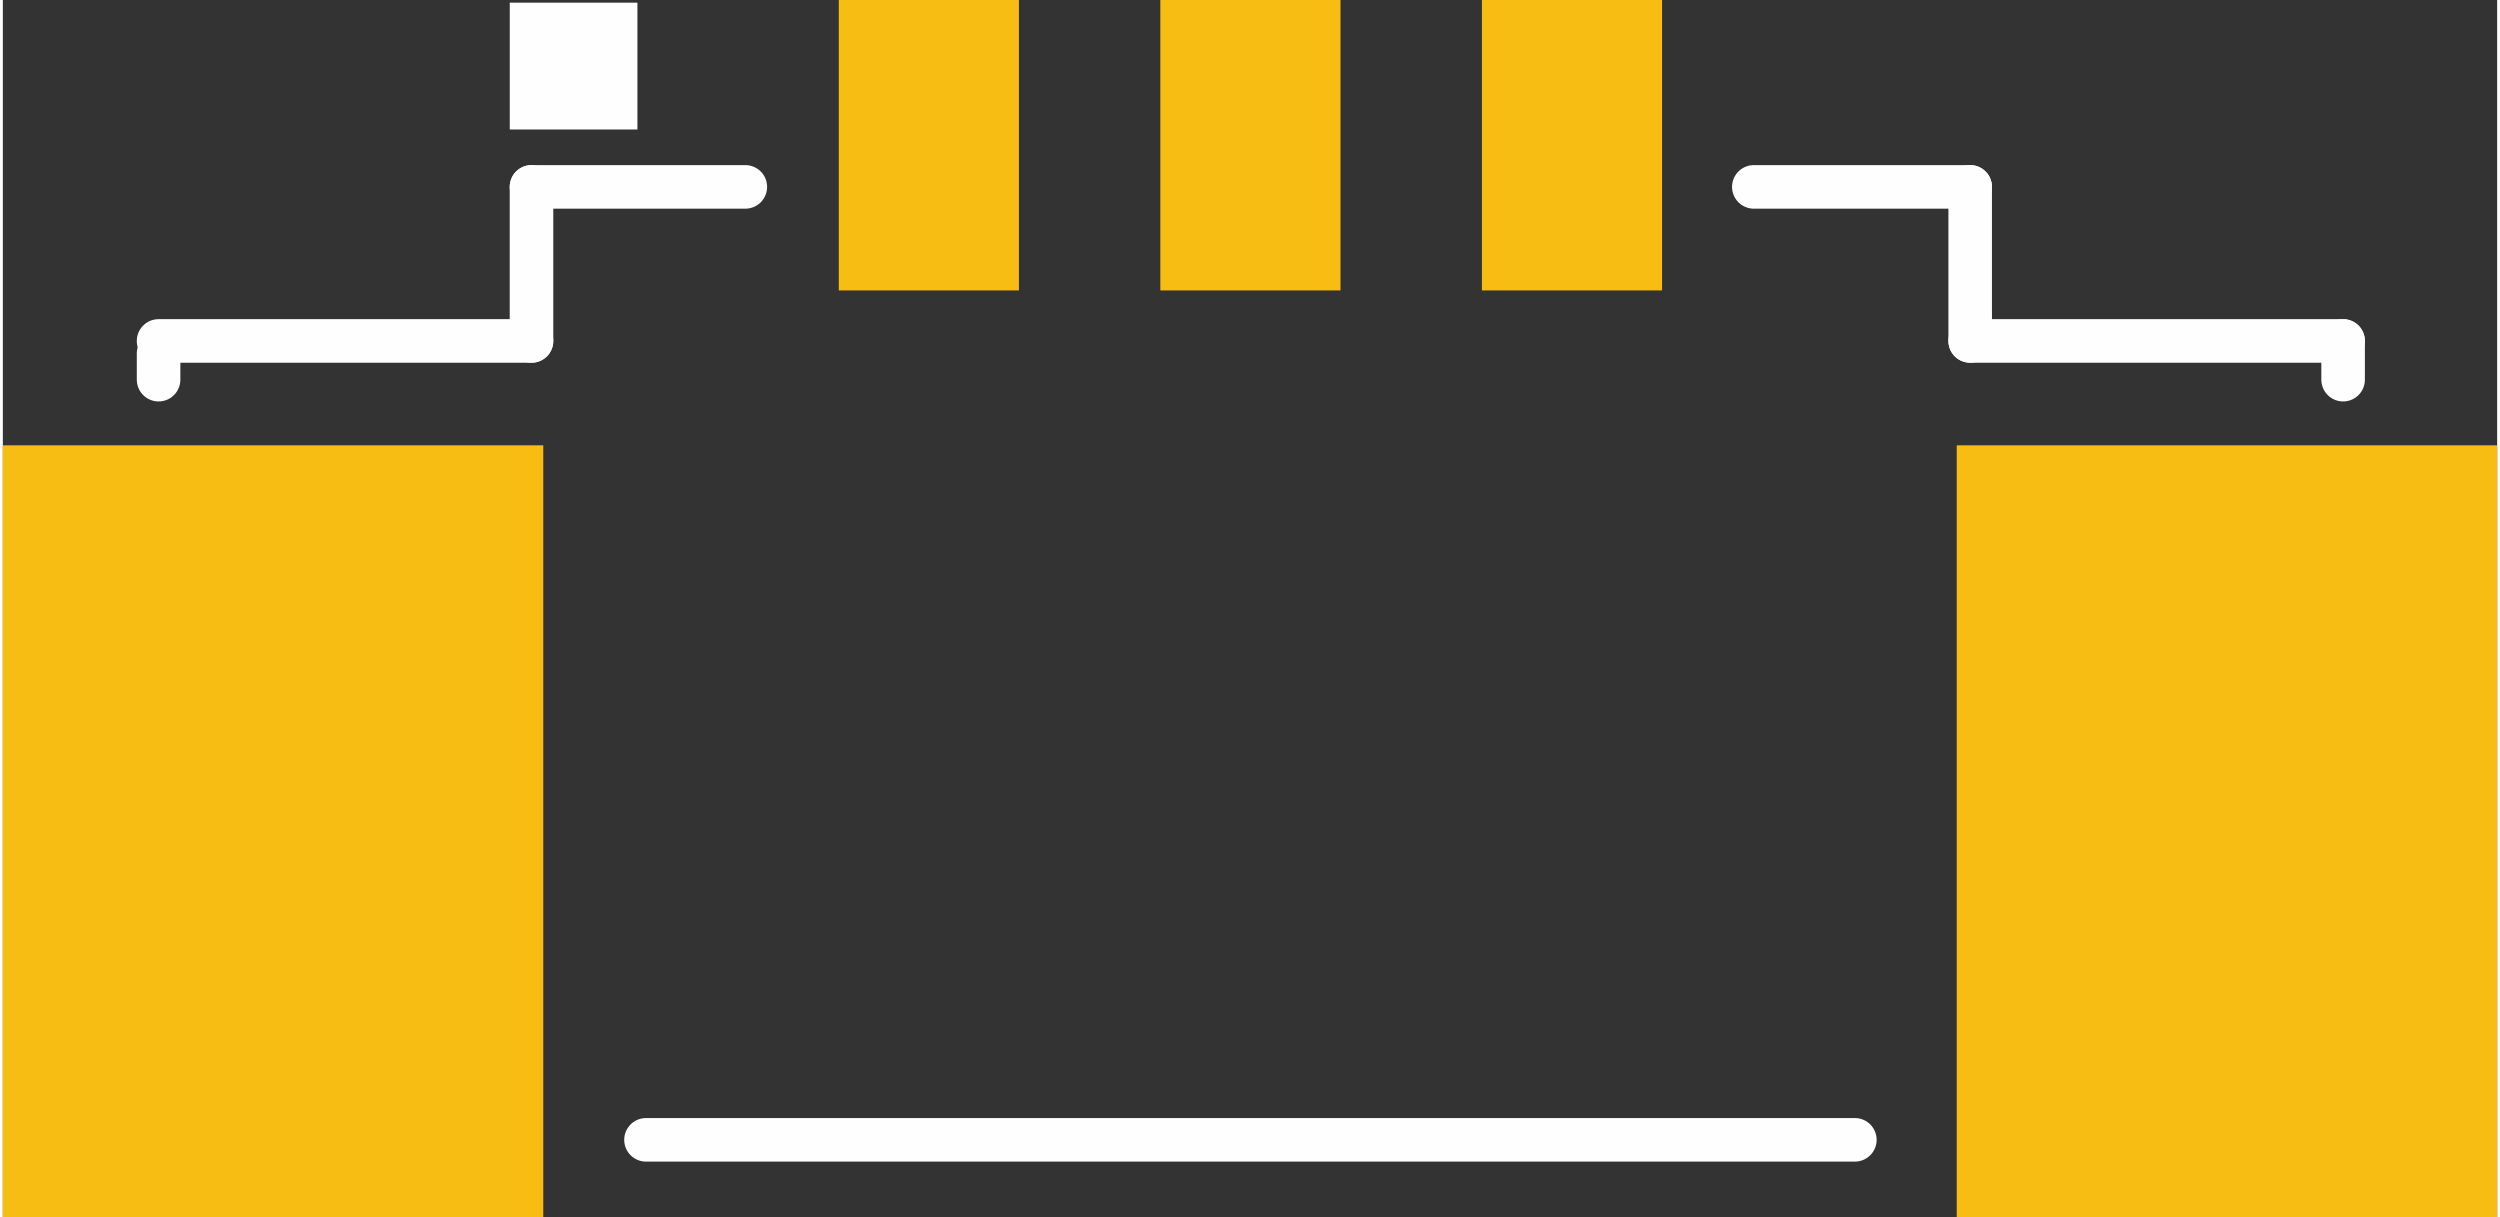 <?xml version='1.0' encoding='UTF-8'?>
<!DOCTYPE svg>
<!-- Creator: CorelDRAW X6 -->
<svg xmlns="http://www.w3.org/2000/svg" width="0.382in" image-rendering="optimizeQuality" fill-rule="evenodd" xml:space="preserve" viewBox="0 0 2963 1446"  xmlns:xml="http://www.w3.org/XML/1998/namespace" clip-rule="evenodd" height="0.186in" version="1.1" shape-rendering="geometricPrecision" text-rendering="geometricPrecision">
    <rect x="0" y="0" width="2963" height="1446" fill="#333333" stroke="none"/>
    <desc >
        <referenceFile >Molex_53398-0371-smd_pcb.svg</referenceFile>
    </desc>
    <g  gorn="0.1" id="_53398-0371_smd-v">
        <g  gorn="0.1.1" id="PCB">
            <g  gorn="0.1.1.0" id="copper1">
                <rect width="214"  gorn="0.1.1.0.0" id="connector0pad" x="993" connectorname="1" height="345" fill="#F7BD13"/>
                <rect width="214"  gorn="0.1.1.0.1" id="connector1pad" x="1375" connectorname="2" height="345" fill="#F7BD13"/>
                <rect width="214"  gorn="0.1.1.0.2" id="connector2pad" x="1757" connectorname="3" height="345" fill="#F7BD13"/>
                <rect width="642"  gorn="0.1.1.0.3" id="connector8pad" connectorname="NC1" y="529" height="917" fill="#F7BD13"/>
                <rect width="642"  gorn="0.1.1.0.4" id="connector9pad" x="2321" connectorname="NC2" y="529" height="917" fill="#F7BD13"/>
            </g>
            <g  gorn="0.1.1.1" id="silkscreen">
                <line x1="2337" x2="2337"  stroke="#FEFEFE" y1="405" fill="none" y2="222" stroke-width="51.747" stroke-linecap="round"/>
                <line x1="2780" x2="2337"  stroke="#FEFEFE" y1="405" fill="none" y2="405" stroke-width="51.747" stroke-linecap="round"/>
                <line x1="2337" x2="2080"  stroke="#FEFEFE" y1="222" fill="none" y2="222" stroke-width="51.747" stroke-linecap="round"/>
                <line x1="2780" x2="2780"  stroke="#FEFEFE" y1="451" fill="none" y2="405" stroke-width="51.747" stroke-linecap="round"/>
                <line x1="2200" x2="764"  stroke="#FEFEFE" y1="1354" fill="none" y2="1354" stroke-width="51.747" stroke-linecap="round"/>
                <line x1="185" x2="185"  stroke="#FEFEFE" y1="420" fill="none" y2="451" stroke-width="51.747" stroke-linecap="round"/>
                <line x1="628" x2="628"  stroke="#FEFEFE" y1="222" fill="none" y2="405" stroke-width="51.747" stroke-linecap="round"/>
                <line x1="628" x2="185"  stroke="#FEFEFE" y1="405" fill="none" y2="405" stroke-width="51.747" stroke-linecap="round"/>
                <line x1="882" x2="628"  stroke="#FEFEFE" y1="222" fill="none" y2="222" stroke-width="51.747" stroke-linecap="round"/>
                <polygon  stroke="#FEFEFE" points="641,115 715,115 715,42 641,42 " fill="none" stroke-width="77.636"/>
            </g>
        </g>
    </g>
</svg>
